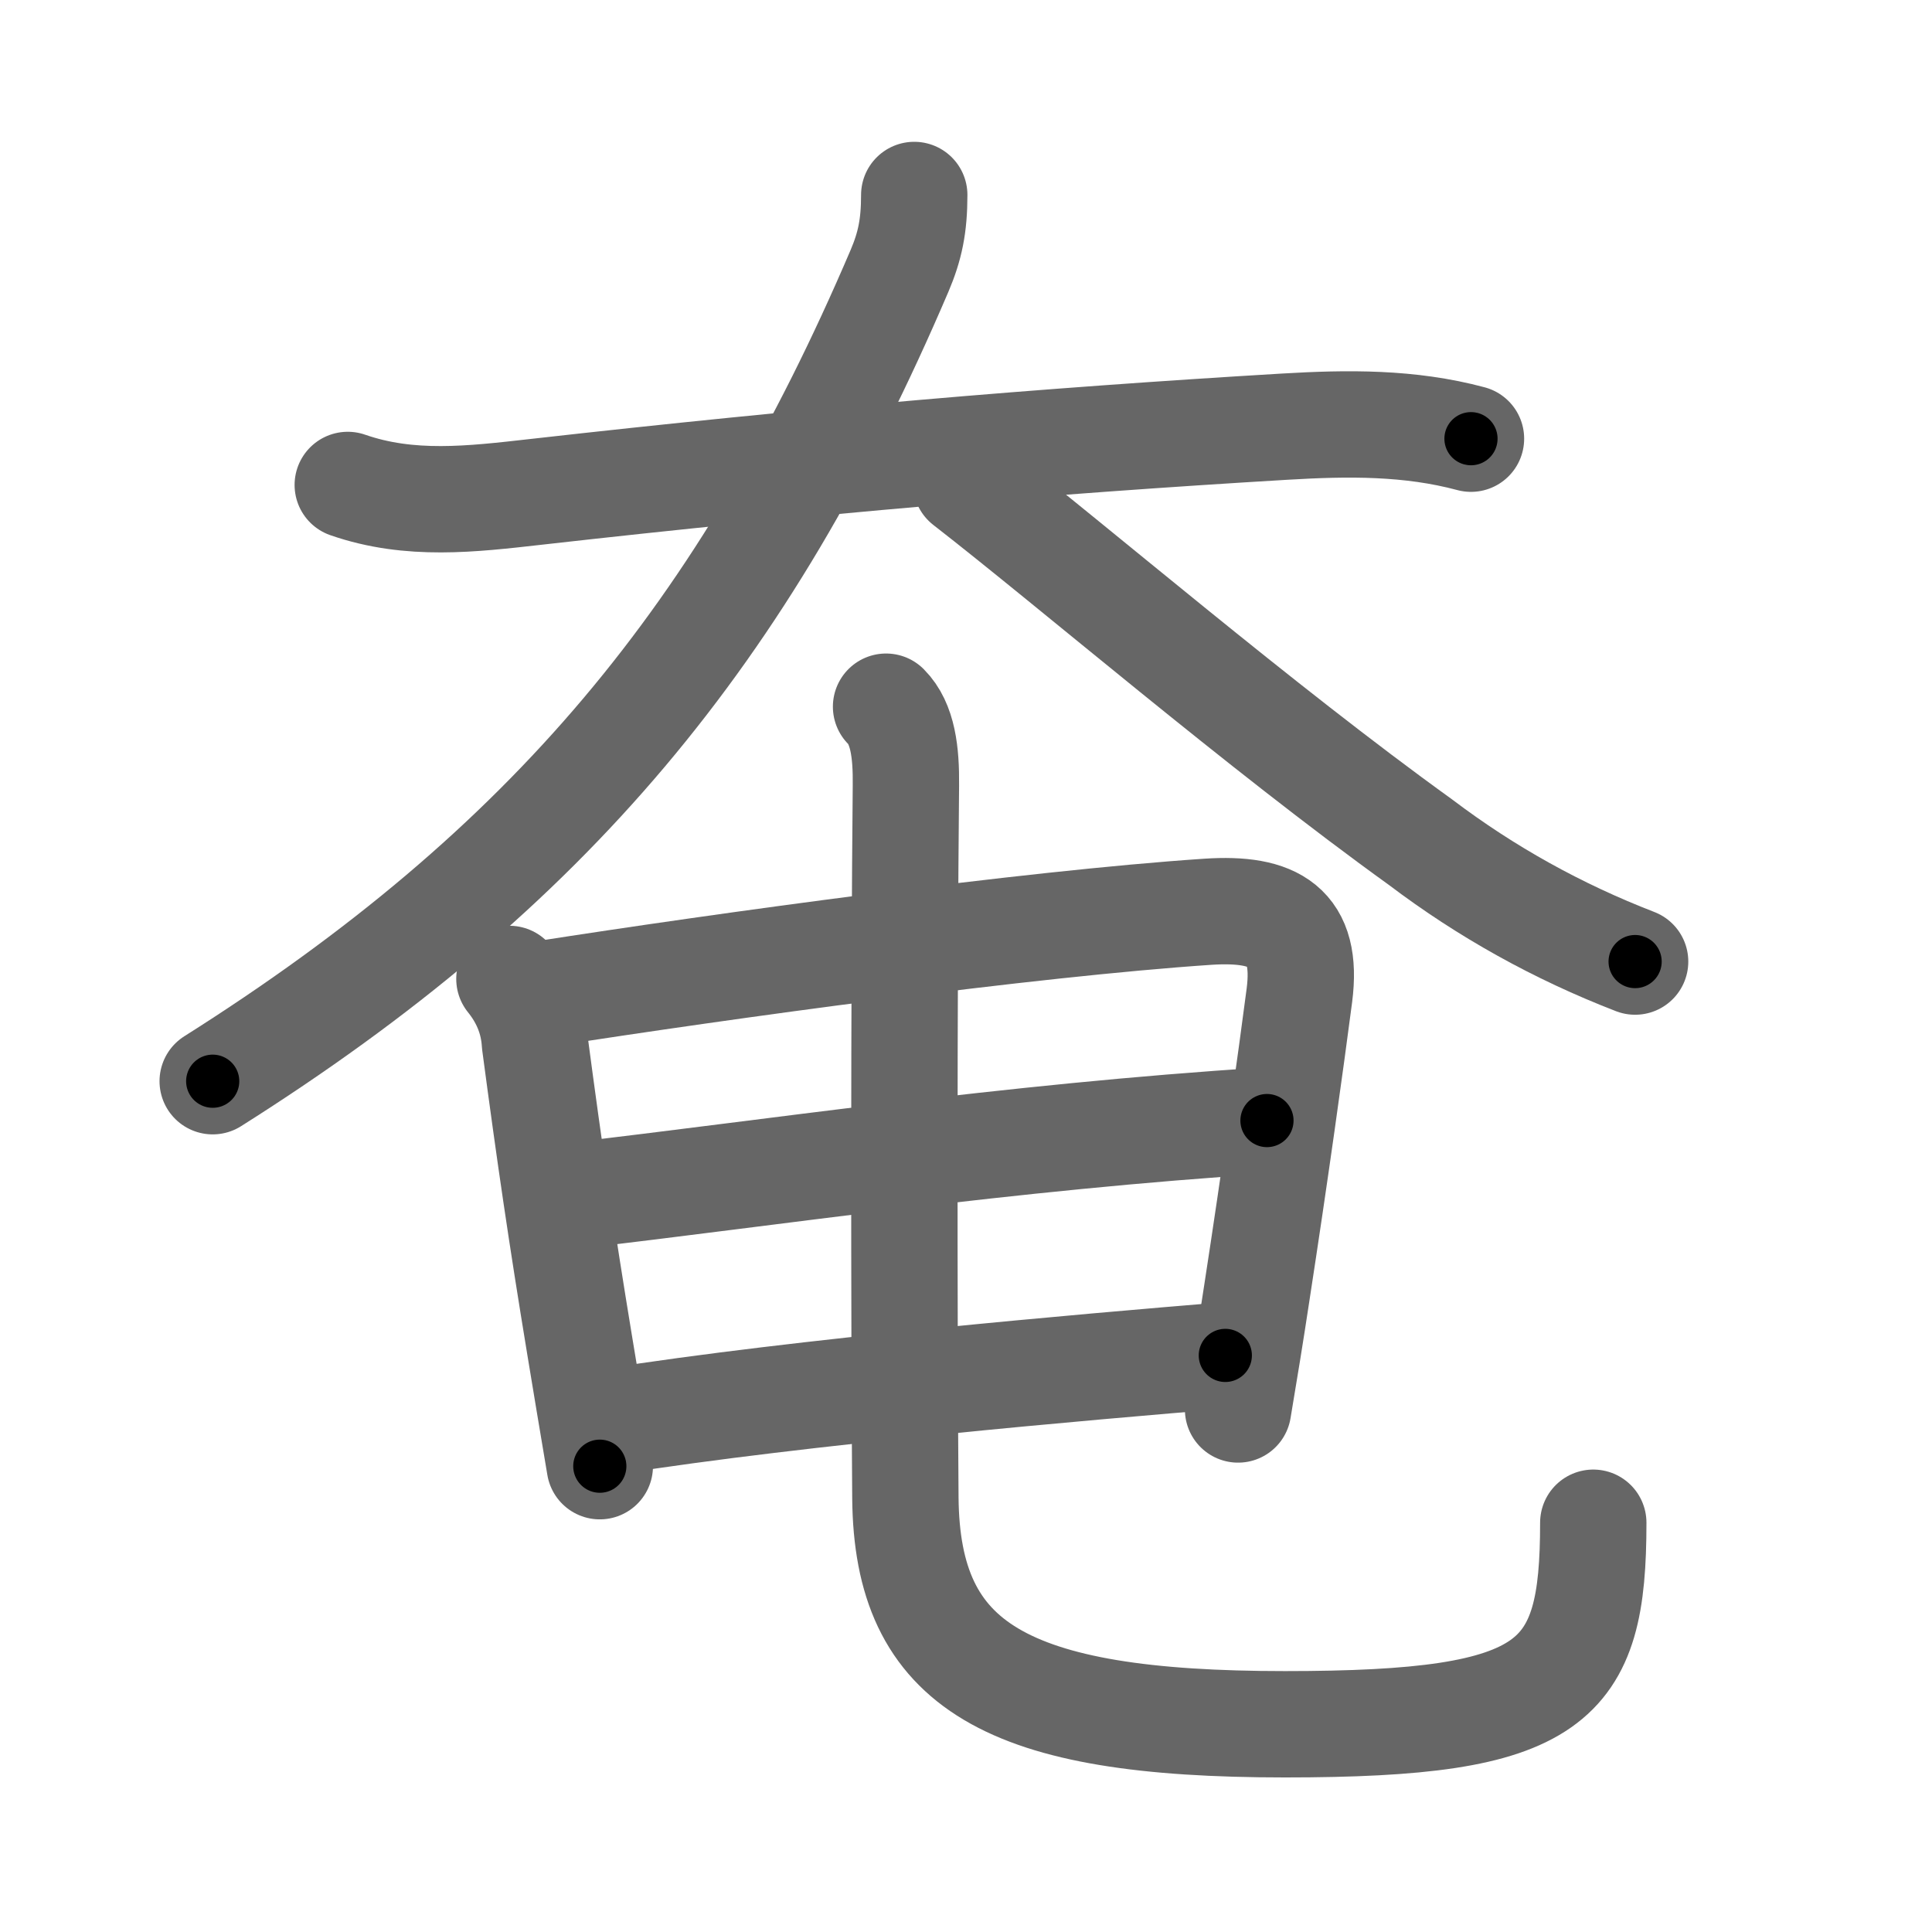 <svg xmlns="http://www.w3.org/2000/svg" viewBox="0 0 109 109" id="5944"><g fill="none" stroke="#666" stroke-width="6" stroke-linecap="round" stroke-linejoin="round"><g><g><path d="M19.62,27.36c3.51,1.22,6.99,0.8,10.62,0.39c15.5-1.75,28.63-2.87,42.26-3.68c3.55-0.21,7.02-0.25,10.49,0.68" /><path d="M51.58,11c0,1.75-0.24,2.89-0.83,4.28C42,35.75,31,49,12,61" /><path d="M54.5,27.25c6.09,4.73,16.54,13.71,25.65,20.27c3.7,2.8,7.73,5.04,12.1,6.73" /></g><g><g><path d="M28.74,55.23c0.88,1.09,1.36,2.3,1.44,3.63c0.84,6.33,1.51,10.89,2.52,17.02c0.34,2.06,0.71,4.3,1.14,6.84" /><path d="M30.63,56.08C40.75,54.5,58,52.12,68.14,51.44c3.78-0.25,5.67,0.83,5.17,4.71c-0.48,3.68-1.36,10.03-2.41,16.84c-0.33,2.19-0.69,4.39-1.05,6.53" /><path d="M32.6,67.43c10.27-1.18,24.4-3.3,38.88-4.21" /><path d="M34.47,80.2c10.78-1.7,26.78-3.08,34.66-3.73" /></g><path d="M49.99,39.87c0.95,0.95,1.14,2.59,1.12,4.43C51,55.62,51,74.25,51.08,84.5c0.08,9.5,5.67,12.78,21.42,12.78c15.25,0,17.39-2.28,17.39-11.37" /></g></g></g><g fill="none" stroke="#000" stroke-width="3" stroke-linecap="round" stroke-linejoin="round"><path d="M19.62,27.36c3.51,1.22,6.99,0.8,10.62,0.39c15.5-1.75,28.63-2.87,42.26-3.68c3.55-0.21,7.02-0.25,10.49,0.68" stroke-dasharray="63.712" stroke-dashoffset="63.712"><animate attributeName="stroke-dashoffset" values="63.712;63.712;0" dur="0.479s" fill="freeze" begin="0s;5944.click" /></path><path d="M51.58,11c0,1.75-0.24,2.89-0.83,4.28C42,35.75,31,49,12,61" stroke-dasharray="65.389" stroke-dashoffset="65.389"><animate attributeName="stroke-dashoffset" values="65.389" fill="freeze" begin="5944.click" /><animate attributeName="stroke-dashoffset" values="65.389;65.389;0" keyTimes="0;0.493;1" dur="0.971s" fill="freeze" begin="0s;5944.click" /></path><path d="M54.5,27.25c6.09,4.73,16.54,13.71,25.65,20.27c3.7,2.8,7.73,5.04,12.1,6.73" stroke-dasharray="46.589" stroke-dashoffset="46.589"><animate attributeName="stroke-dashoffset" values="46.589" fill="freeze" begin="5944.click" /><animate attributeName="stroke-dashoffset" values="46.589;46.589;0" keyTimes="0;0.676;1" dur="1.437s" fill="freeze" begin="0s;5944.click" /></path><path d="M28.74,55.23c0.88,1.09,1.36,2.3,1.44,3.63c0.84,6.33,1.51,10.89,2.52,17.02c0.34,2.06,0.71,4.3,1.14,6.84" stroke-dasharray="28.112" stroke-dashoffset="28.112"><animate attributeName="stroke-dashoffset" values="28.112" fill="freeze" begin="5944.click" /><animate attributeName="stroke-dashoffset" values="28.112;28.112;0" keyTimes="0;0.836;1" dur="1.718s" fill="freeze" begin="0s;5944.click" /></path><path d="M30.63,56.08C40.75,54.5,58,52.12,68.14,51.44c3.78-0.25,5.67,0.83,5.17,4.71c-0.48,3.68-1.36,10.03-2.41,16.84c-0.33,2.19-0.69,4.39-1.05,6.53" stroke-dasharray="70.002" stroke-dashoffset="70.002"><animate attributeName="stroke-dashoffset" values="70.002" fill="freeze" begin="5944.click" /><animate attributeName="stroke-dashoffset" values="70.002;70.002;0" keyTimes="0;0.766;1" dur="2.244s" fill="freeze" begin="0s;5944.click" /></path><path d="M32.6,67.43c10.27-1.18,24.4-3.3,38.88-4.21" stroke-dasharray="39.115" stroke-dashoffset="39.115"><animate attributeName="stroke-dashoffset" values="39.115" fill="freeze" begin="5944.click" /><animate attributeName="stroke-dashoffset" values="39.115;39.115;0" keyTimes="0;0.852;1" dur="2.635s" fill="freeze" begin="0s;5944.click" /></path><path d="M34.47,80.2c10.78-1.7,26.78-3.08,34.66-3.73" stroke-dasharray="34.868" stroke-dashoffset="34.868"><animate attributeName="stroke-dashoffset" values="34.868" fill="freeze" begin="5944.click" /><animate attributeName="stroke-dashoffset" values="34.868;34.868;0" keyTimes="0;0.883;1" dur="2.984s" fill="freeze" begin="0s;5944.click" /></path><path d="M49.99,39.87c0.95,0.95,1.14,2.59,1.12,4.43C51,55.62,51,74.25,51.08,84.5c0.08,9.5,5.67,12.78,21.42,12.78c15.25,0,17.39-2.28,17.39-11.37" stroke-dasharray="98.283" stroke-dashoffset="98.283"><animate attributeName="stroke-dashoffset" values="98.283" fill="freeze" begin="5944.click" /><animate attributeName="stroke-dashoffset" values="98.283;98.283;0" keyTimes="0;0.802;1" dur="3.723s" fill="freeze" begin="0s;5944.click" /></path></g></svg>